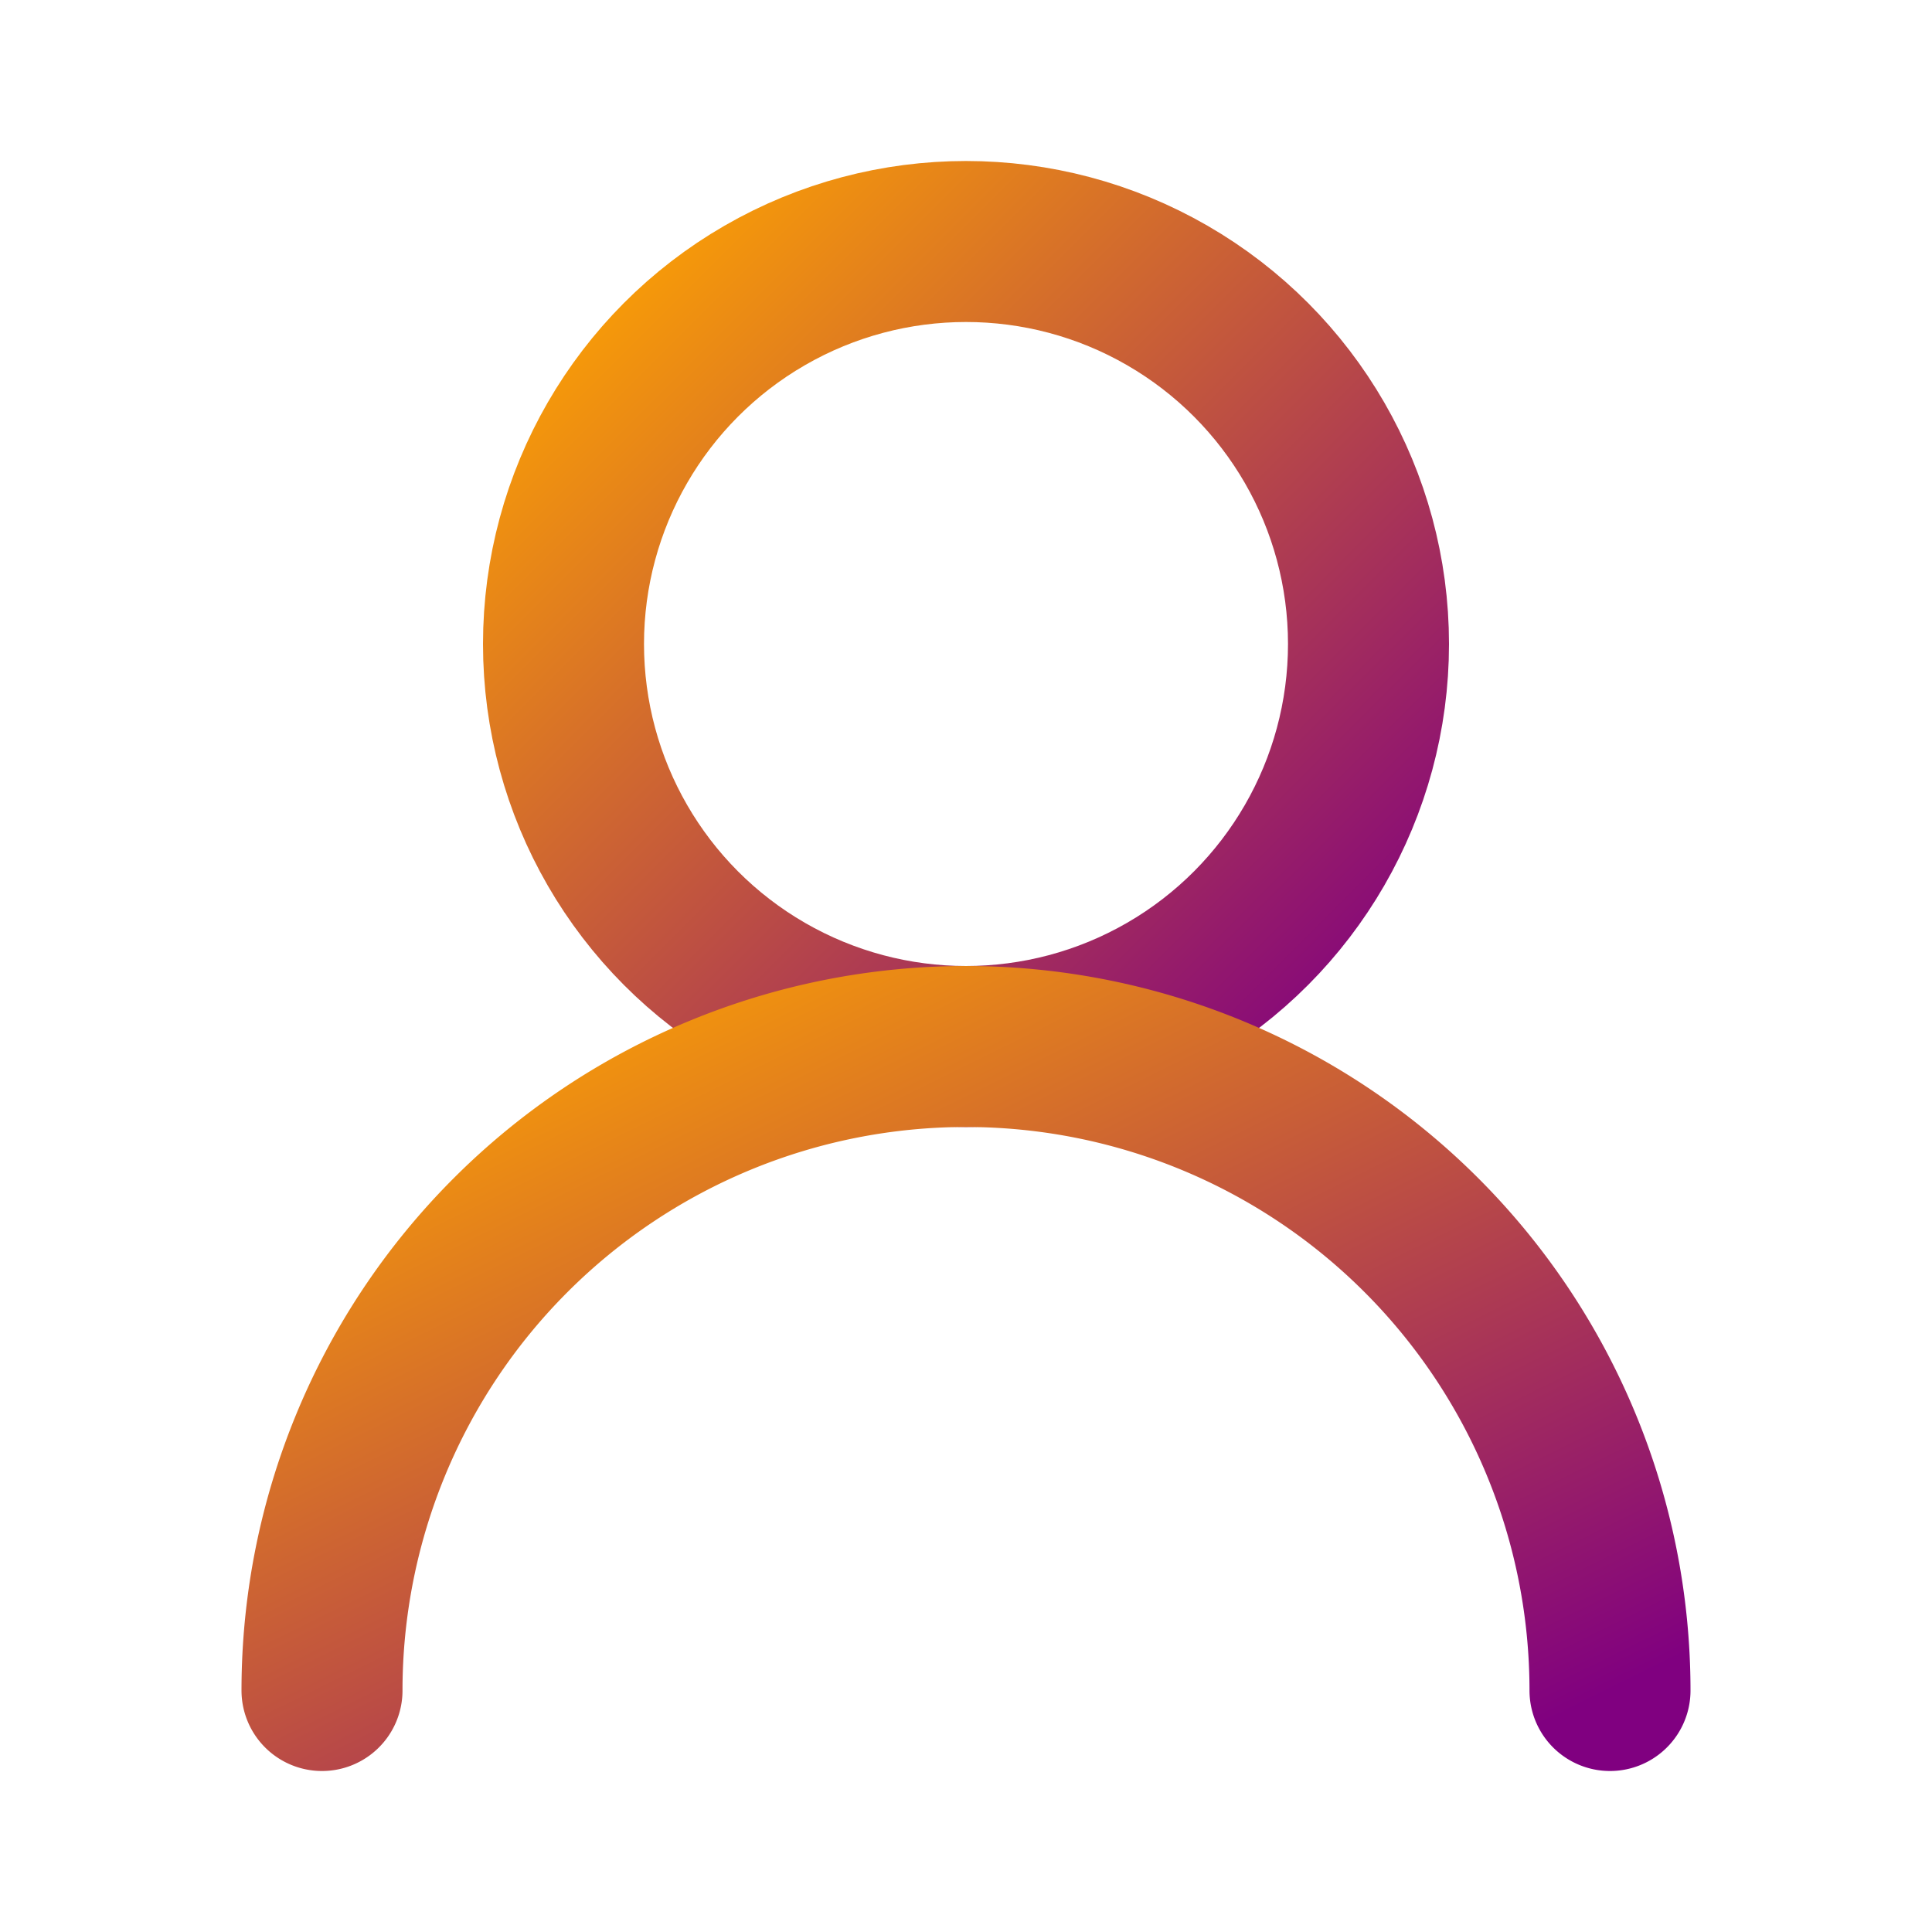 <svg xmlns="http://www.w3.org/2000/svg" width="24" height="24" viewBox="0 0 24 24" fill="none" stroke="url(#grad1)" stroke-width="2" stroke-linecap="round" stroke-linejoin="round" class="lucide lucide-user-round">
  <defs>
    <linearGradient id="grad1" x1="0%" y1="0%" x2="100%" y2="100%">
      <stop offset="0%" style="stop-color:orange;stop-opacity:1" />
      <stop offset="100%" style="stop-color:purple;stop-opacity:1" />
    </linearGradient>
  </defs>
  <circle cx="12" cy="8" r="5"/>
  <path d="M20 21a8 8 0 0 0-16 0"/>
  
</svg>
